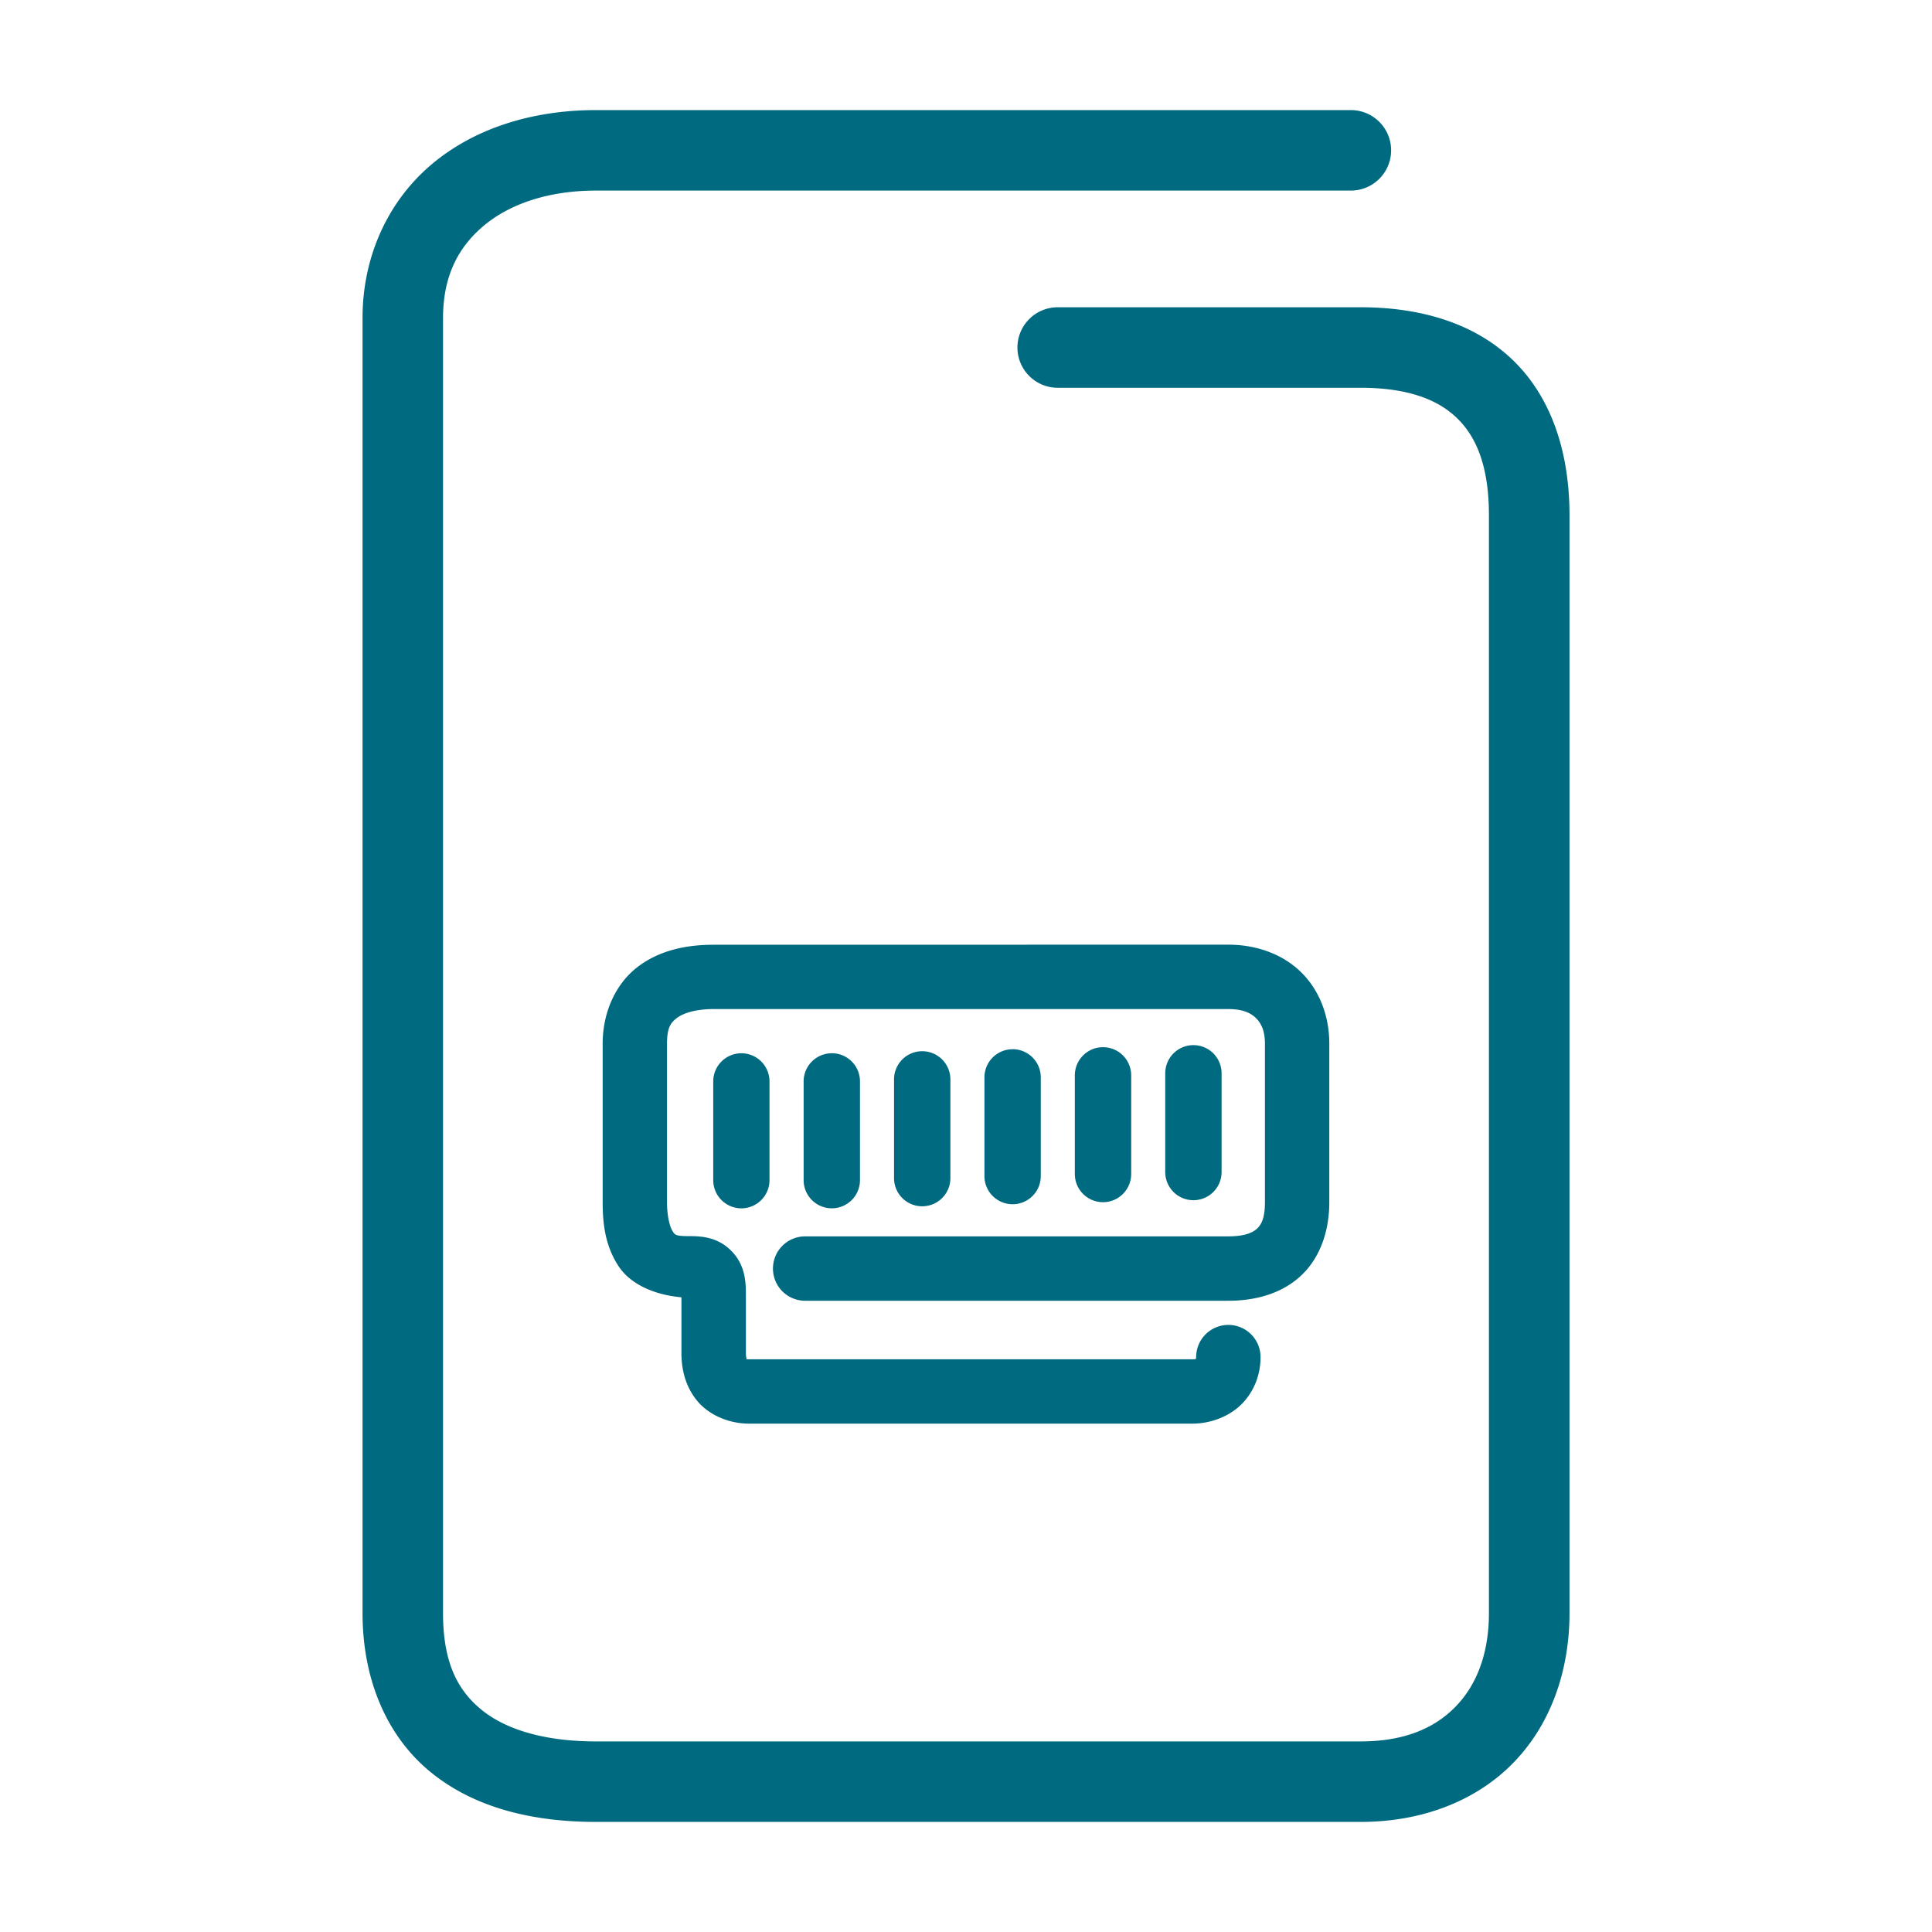 <svg xmlns="http://www.w3.org/2000/svg" width="48" height="48">
	<path d="m 14.81,2.735 c -1.586,0 -3.028,0.453 -4.094,1.355 -1.066,0.903 -1.709,2.267 -1.709,3.814 V 40.073 c 0,1.681 0.62,3.088 1.707,3.967 1.087,0.879 2.523,1.225 4.094,1.225 h 18.996 c 1.547,0 2.893,-0.534 3.811,-1.486 0.918,-0.952 1.379,-2.274 1.379,-3.705 V 12.804 c 0,-1.577 -0.453,-2.929 -1.398,-3.848 -0.946,-0.919 -2.285,-1.322 -3.791,-1.322 H 26.278 a 1,1 0 0 0 -1,1 1,1 0 0 0 1,1 h 7.525 c 1.162,0 1.917,0.288 2.398,0.756 0.482,0.468 0.791,1.2 0.791,2.414 v 27.27 c 0,1.013 -0.307,1.786 -0.82,2.318 -0.513,0.532 -1.261,0.873 -2.369,0.873 H 14.808 c -1.271,0 -2.233,-0.291 -2.836,-0.779 -0.603,-0.488 -0.965,-1.179 -0.965,-2.412 V 7.905 c 0,-1.027 0.364,-1.748 1,-2.287 0.636,-0.539 1.598,-0.883 2.803,-0.883 h 18.752 a 1,1 0 0 0 1,-1 1,1 0 0 0 -1,-1 z M 17.731,23.472 c -0.696,0 -1.369,0.144 -1.908,0.566 -0.539,0.423 -0.85,1.129 -0.85,1.891 v 3.941 c 0,0.519 0.059,1.078 0.396,1.59 0.305,0.463 0.92,0.715 1.561,0.771 v 1.387 c 0,0.402 0.098,0.836 0.398,1.193 0.3,0.357 0.796,0.559 1.283,0.559 h 11.006 c 0.497,0 0.974,-0.202 1.273,-0.529 0.3,-0.327 0.428,-0.736 0.428,-1.125 a 0.8,0.8 0 0 0 -0.801,-0.799 0.8,0.8 0 0 0 -0.799,0.799 c 0,0.029 -0.012,0.048 -0.008,0.043 0.004,-0.005 0.028,0.012 -0.094,0.012 H 18.612 c -0.126,0 -0.071,-0.006 -0.059,0.01 0.013,0.015 -0.021,-0.026 -0.021,-0.162 V 32.155 c 0,-0.338 -0.029,-0.754 -0.379,-1.094 -0.35,-0.34 -0.75,-0.35 -1.059,-0.35 -0.336,0 -0.33,-0.043 -0.389,-0.133 -0.059,-0.089 -0.133,-0.351 -0.133,-0.709 v -3.941 c 0,-0.392 0.088,-0.513 0.238,-0.631 0.15,-0.118 0.456,-0.227 0.92,-0.227 h 12.787 c 0.371,0 0.566,0.103 0.693,0.23 0.127,0.128 0.217,0.316 0.217,0.627 v 3.941 c 0,0.402 -0.092,0.559 -0.195,0.656 -0.103,0.097 -0.304,0.193 -0.715,0.193 h -10.514 a 0.8,0.8 0 0 0 -0.799,0.799 0.8,0.8 0 0 0 0.799,0.801 h 10.514 c 0.678,0 1.333,-0.178 1.812,-0.629 0.479,-0.451 0.697,-1.119 0.697,-1.82 v -3.941 c 0,-0.656 -0.225,-1.295 -0.682,-1.754 -0.456,-0.459 -1.116,-0.703 -1.828,-0.703 z m 11.92,2.494 a 0.7,0.7 0 0 0 -0.701,0.699 v 2.453 a 0.7,0.7 0 0 0 0.701,0.701 0.7,0.7 0 0 0 0.699,-0.701 V 26.665 A 0.7,0.7 0 0 0 29.651,25.966 Z m -2.246,0.051 a 0.7,0.7 0 0 0 -0.701,0.699 v 2.453 a 0.7,0.7 0 0 0 0.701,0.699 0.7,0.7 0 0 0 0.699,-0.699 V 26.716 a 0.7,0.7 0 0 0 -0.699,-0.699 z m -2.246,0.051 a 0.7,0.7 0 0 0 -0.701,0.699 v 2.453 a 0.7,0.7 0 0 0 0.701,0.699 0.7,0.7 0 0 0 0.699,-0.699 V 26.767 A 0.7,0.7 0 0 0 25.159,26.067 Z m -2.248,0.049 a 0.7,0.7 0 0 0 -0.699,0.701 v 2.453 a 0.7,0.7 0 0 0 0.699,0.699 0.7,0.7 0 0 0 0.701,-0.699 v -2.453 a 0.7,0.7 0 0 0 -0.701,-0.701 z m -4.492,0.051 a 0.7,0.7 0 0 0 -0.699,0.699 v 2.453 a 0.7,0.7 0 0 0 0.699,0.701 0.7,0.7 0 0 0 0.699,-0.701 v -2.453 a 0.7,0.7 0 0 0 -0.699,-0.699 z m 2.246,0 A 0.7,0.7 0 0 0 19.966,26.866 v 2.453 a 0.7,0.7 0 0 0 0.699,0.701 0.7,0.7 0 0 0 0.701,-0.701 v -2.453 a 0.7,0.7 0 0 0 -0.701,-0.699 z" fill="#006A80"/>
</svg>
